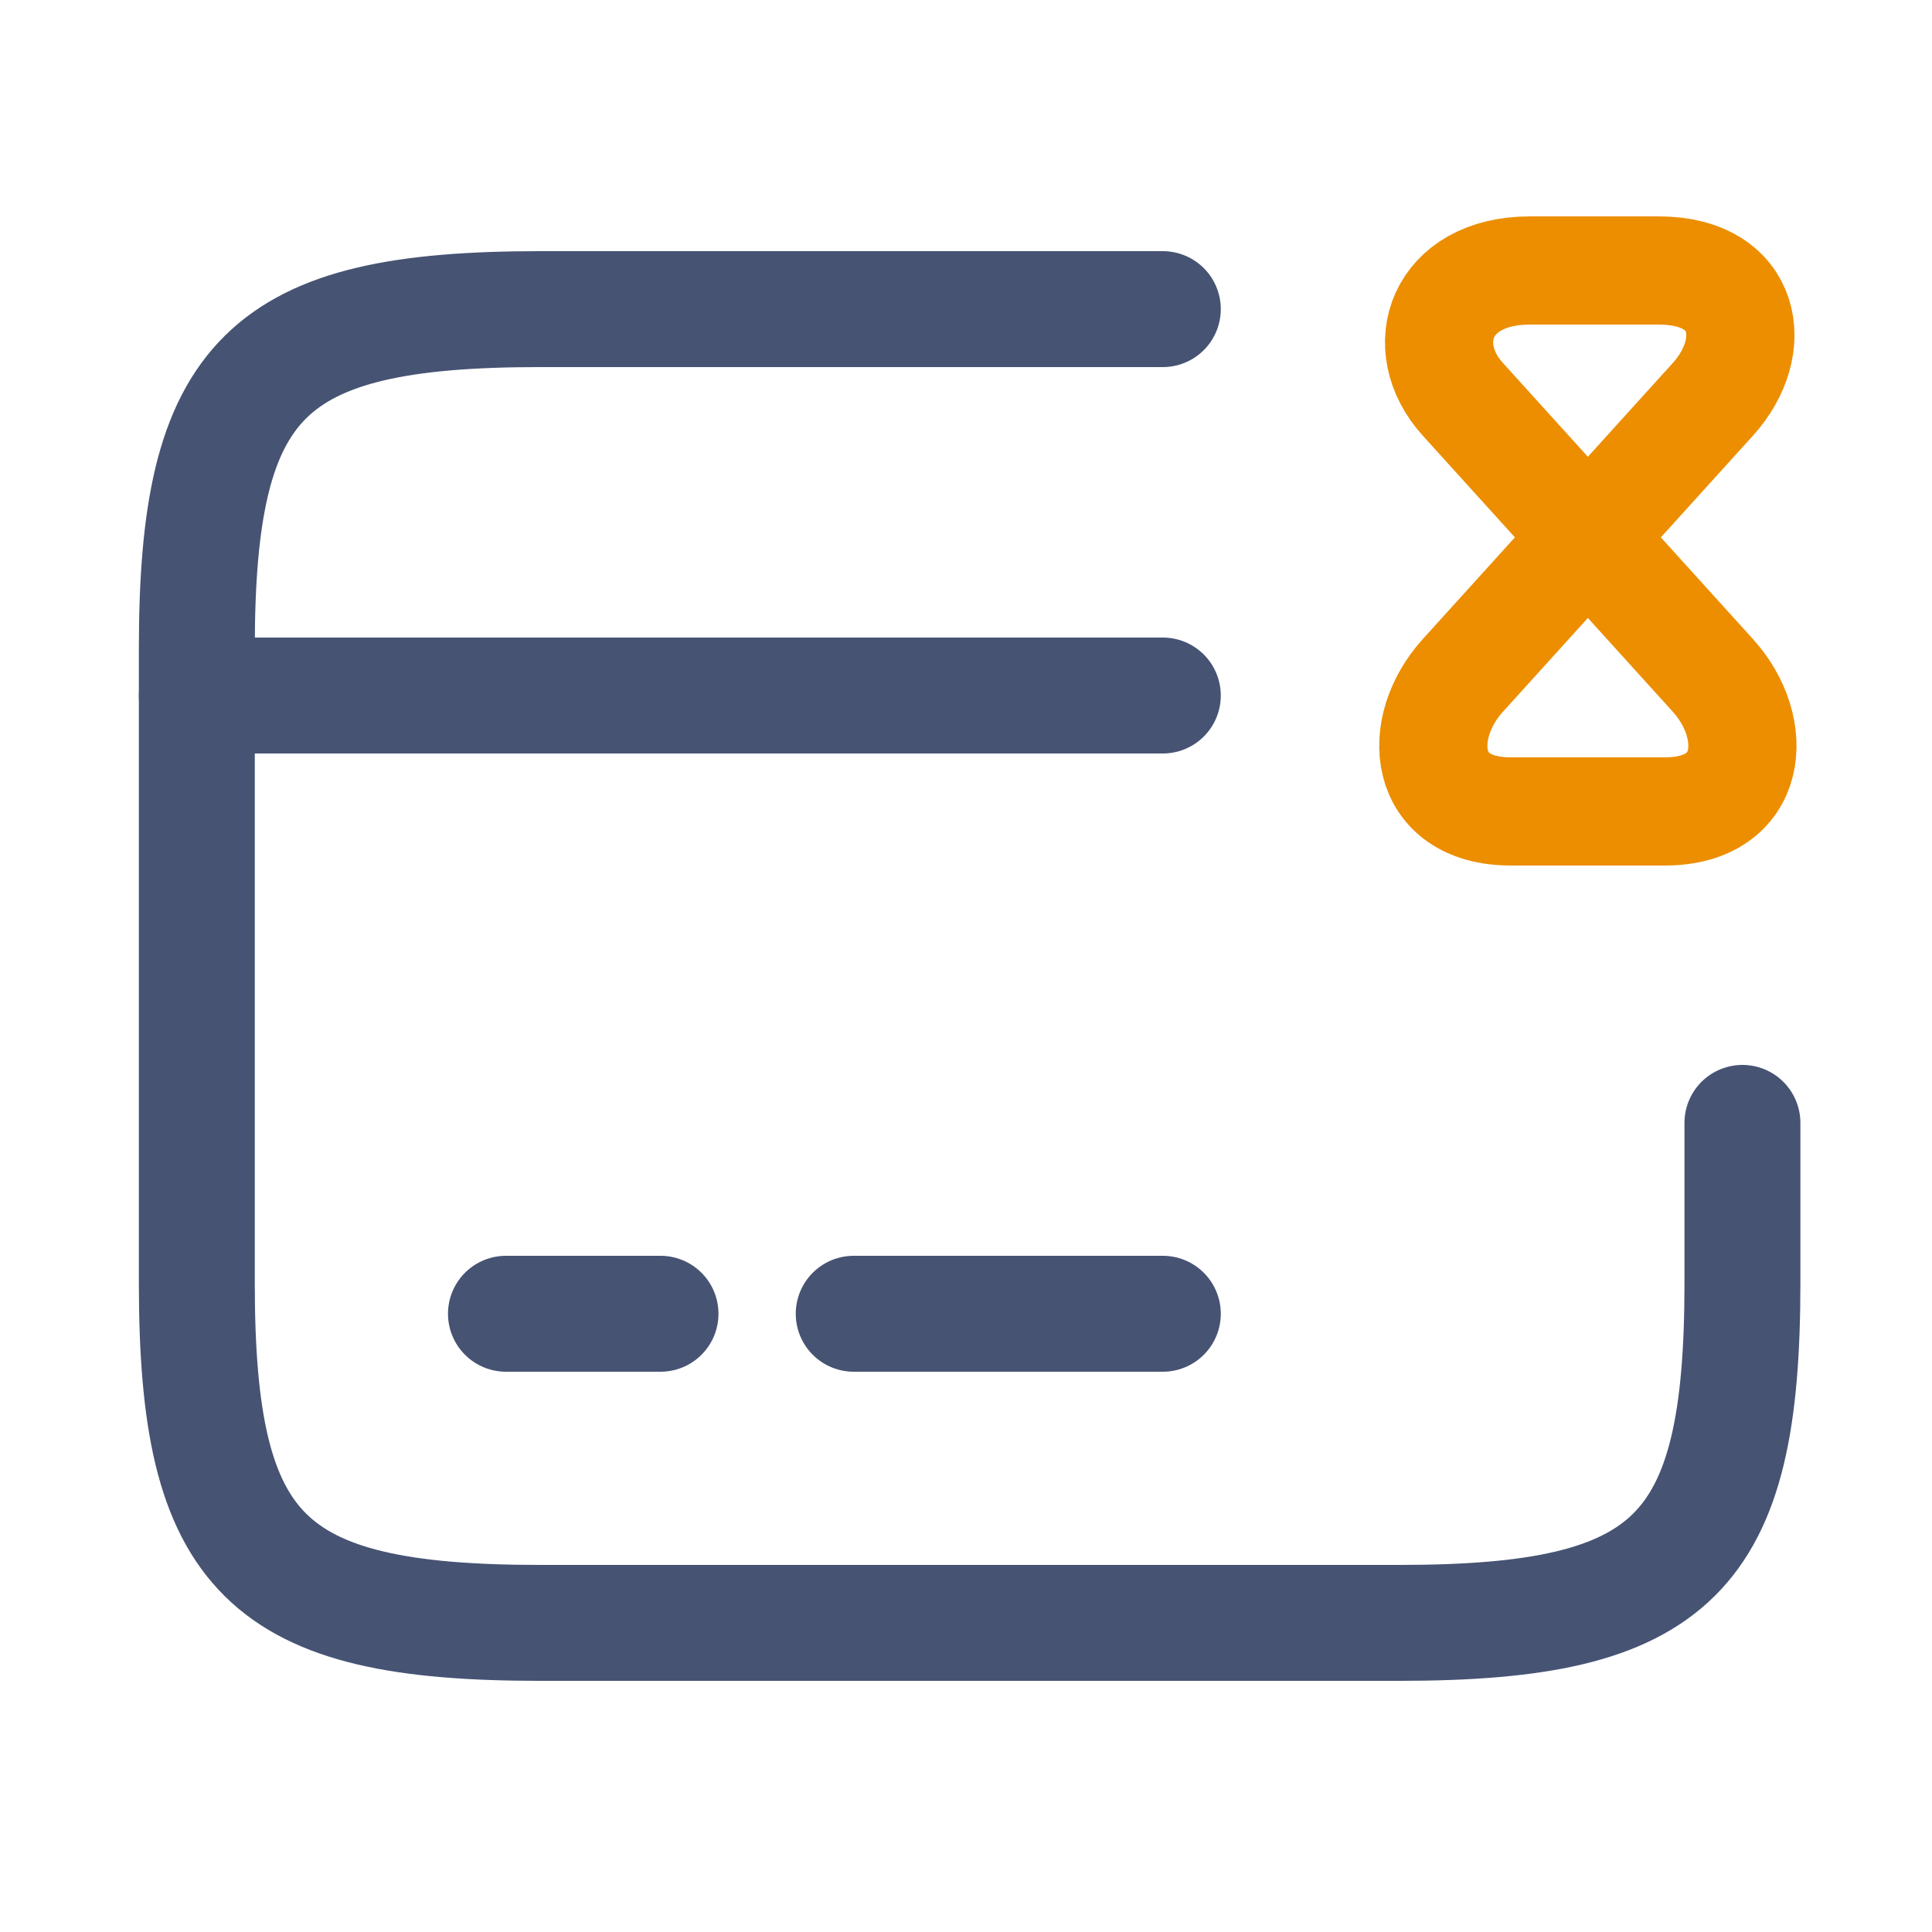 <svg width="25" height="25" viewBox="0 0 25 25" fill="none" xmlns="http://www.w3.org/2000/svg">
<g id="vuesax/linear/card-receive">
<g id="vuesax/linear/card-receive_2">
<g id="card-receive">
<path id="Vector" d="M2.547 9H15.047" stroke="#465373" stroke-width="1.5" stroke-miterlimit="10" stroke-linecap="round" stroke-linejoin="round"/>
<path id="Vector_2" d="M21.463 3.5H19.797C18.642 3.5 18.307 4.482 18.931 5.169L22.163 8.738C22.787 9.425 22.698 10.5 21.542 10.5L19.551 10.5C18.396 10.5 18.307 9.425 18.931 8.738L22.163 5.169C22.787 4.482 22.619 3.5 21.463 3.5Z" stroke="#EC8E00" stroke-width="1.4" stroke-linecap="round" stroke-linejoin="round"/>
<path id="Vector_3" d="M6.547 17H8.547" stroke="#465373" stroke-width="1.5" stroke-miterlimit="10" stroke-linecap="round" stroke-linejoin="round"/>
<path id="Vector_4" d="M11.047 17H15.047" stroke="#465373" stroke-width="1.5" stroke-miterlimit="10" stroke-linecap="round" stroke-linejoin="round"/>
<path id="Vector_5" d="M22.547 14.53V16.61C22.547 20.12 21.657 21 18.107 21H6.987C3.437 21 2.547 20.12 2.547 16.61V8.39C2.547 4.88 3.437 4 6.987 4H15.047" stroke="#465373" stroke-width="1.5" stroke-linecap="round" stroke-linejoin="round"/>
</g>
</g>
</g>
</svg>
